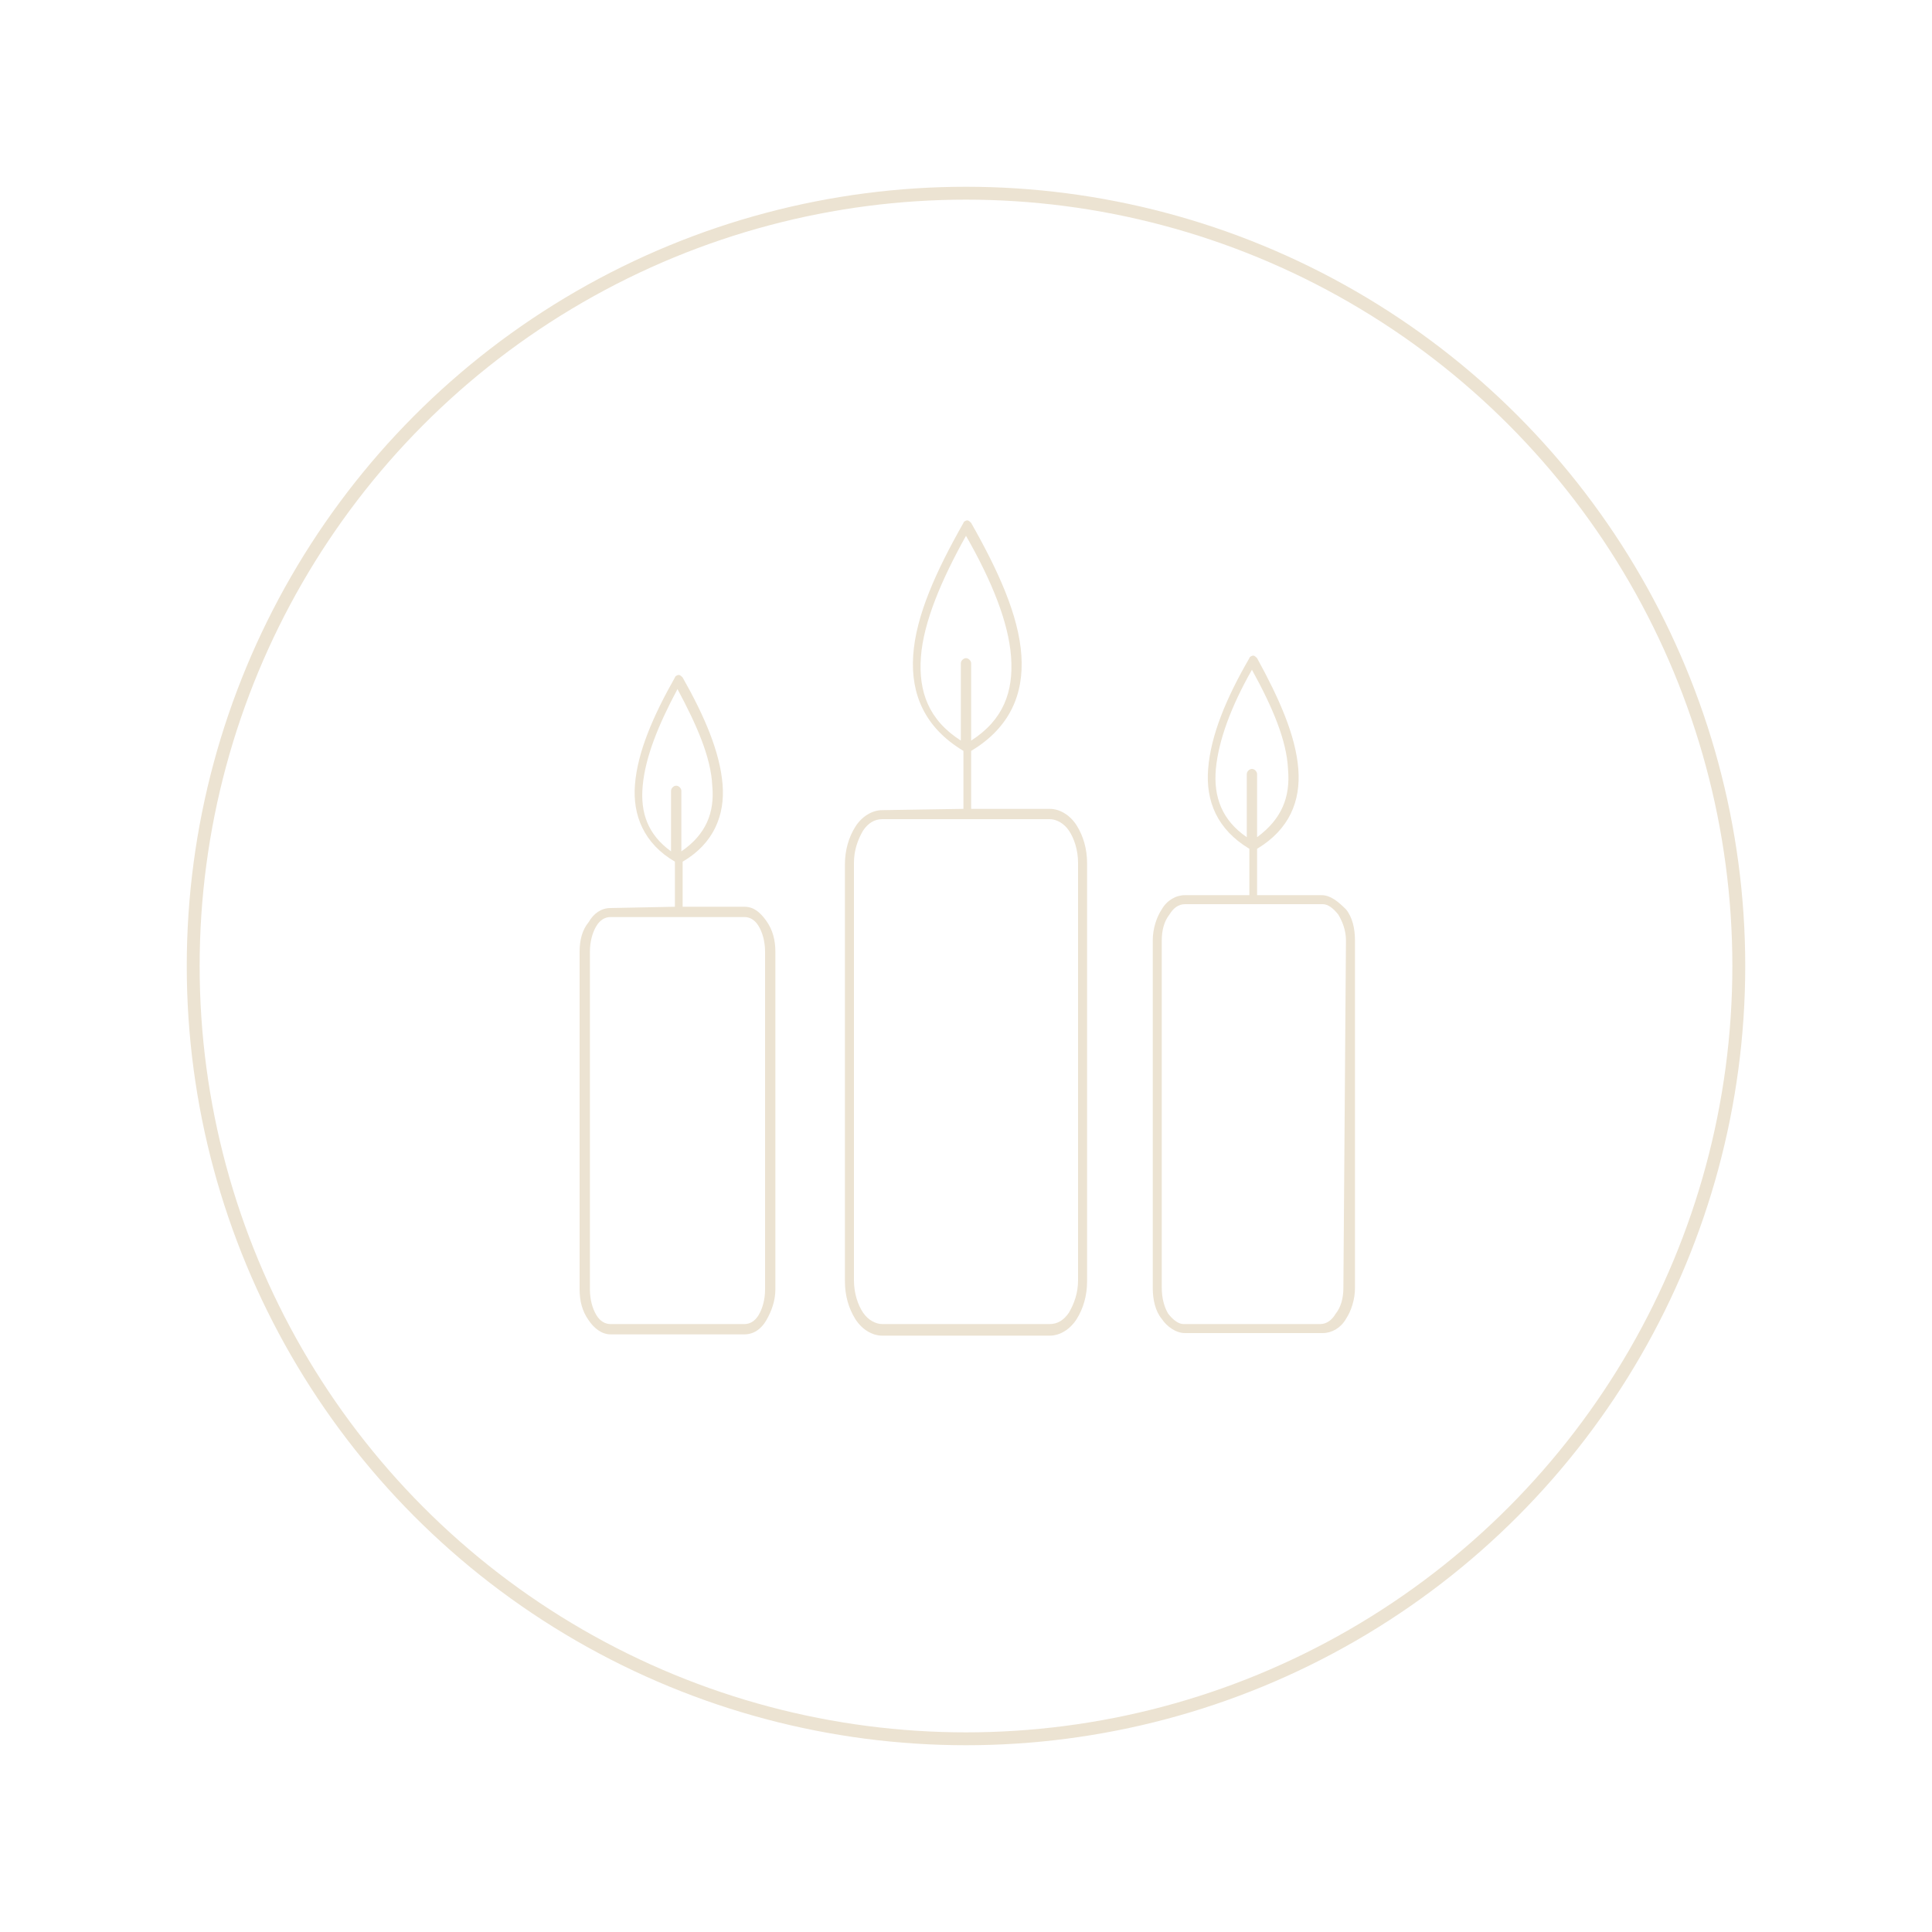 <?xml version="1.0" encoding="utf-8"?>
<!-- Generator: Adobe Illustrator 22.1.0, SVG Export Plug-In . SVG Version: 6.00 Build 0)  -->
<svg version="1.1" id="Capa_1" xmlns="http://www.w3.org/2000/svg" xmlns:xlink="http://www.w3.org/1999/xlink" x="0px" y="0px"
	 viewBox="0 0 150 150" style="enable-background:new 0 0 150 150;" xml:space="preserve">
<style type="text/css">
	.st0{fill:none;stroke:#ECE3D2;stroke-miterlimit:10;}
	.st1{fill:#ECE3D2;}
</style>
<g>
	<g>
		<circle class="st0" cx="75" cy="75" r="60"/>
		<path class="st1" d="M68.5,62.9c-0.8,0-1.6,0.5-2.1,1.3c-0.5,0.8-0.8,1.8-0.8,2.9v32.4c0,1.1,0.3,2.1,0.8,2.9
			c0.5,0.8,1.3,1.3,2.1,1.3h13c0.8,0,1.6-0.5,2.1-1.3c0.5-0.8,0.8-1.8,0.8-2.9V67c0-1.1-0.3-2.1-0.8-2.9c-0.5-0.8-1.3-1.3-2.1-1.3
			h-6.1v-4.5c3-1.8,4.1-4.4,3.9-7.4c-0.2-3.1-1.8-6.6-3.9-10.3c-0.1-0.1-0.2-0.2-0.3-0.2h0c0,0,0,0,0,0l0,0c0,0,0,0,0,0c0,0,0,0,0,0
			c-0.1,0-0.3,0.1-0.3,0.2c-2.1,3.7-3.7,7.2-3.9,10.3c-0.2,3,0.9,5.6,3.9,7.4v4.5L68.5,62.9L68.5,62.9z M74.6,51.5
			C74.6,51.5,74.6,51.5,74.6,51.5v6c-2.5-1.6-3.3-3.8-3.1-6.5c0.2-2.7,1.6-6,3.5-9.4l0,0c2,3.5,3.3,6.7,3.5,9.4
			c0.2,2.7-0.6,4.9-3.1,6.5v-6c0-0.2-0.2-0.4-0.4-0.4C74.8,51.1,74.6,51.3,74.6,51.5z M81.5,63.6c0.5,0,1.1,0.3,1.5,0.9
			c0.4,0.6,0.7,1.5,0.7,2.5v32.4c0,1-0.3,1.8-0.7,2.5c-0.4,0.6-0.9,0.9-1.5,0.9h-13c-0.5,0-1.1-0.3-1.5-0.9
			c-0.4-0.6-0.7-1.5-0.7-2.5V67c0-1,0.3-1.8,0.7-2.5c0.4-0.6,0.9-0.9,1.5-0.9H81.5z"/>
		<path class="st1" d="M47.4,70.5c-0.7,0-1.3,0.4-1.7,1.1C45.2,72.2,45,73,45,73.9v26.2c0,0.9,0.2,1.7,0.7,2.4
			c0.4,0.6,1,1.1,1.7,1.1h10.4c0.7,0,1.3-0.4,1.7-1.1s0.7-1.5,0.7-2.4V73.9c0-0.9-0.2-1.7-0.7-2.4s-1-1.1-1.7-1.1H53v-3.5
			c2.4-1.4,3.3-3.6,3.1-6c-0.2-2.5-1.4-5.3-3.1-8.3c-0.1-0.1-0.2-0.2-0.3-0.2c0,0,0,0,0,0c0,0,0,0,0,0l0,0c0,0,0,0,0,0c0,0,0,0,0,0
			h0c0,0,0,0,0,0c-0.1,0-0.3,0.1-0.3,0.2c-1.7,3-2.9,5.8-3.1,8.3c-0.2,2.4,0.7,4.6,3.1,6v3.5L47.4,70.5L47.4,70.5z M49.9,61
			c0.2-2.2,1.2-4.7,2.7-7.5c1.5,2.8,2.6,5.3,2.7,7.5c0.2,2.1-0.5,3.8-2.4,5.1v-4.7c0-0.2-0.2-0.4-0.4-0.4s-0.4,0.2-0.4,0.4
			c0,0,0,0,0,0v4.7C50.3,64.8,49.7,63.1,49.9,61z M57.8,71.2c0.4,0,0.8,0.2,1.1,0.7c0.3,0.5,0.5,1.2,0.5,2v26.2c0,0.8-0.2,1.5-0.5,2
			c-0.3,0.5-0.7,0.7-1.1,0.7H47.4c-0.4,0-0.8-0.2-1.1-0.7s-0.5-1.2-0.5-2V73.9c0-0.8,0.2-1.5,0.5-2c0.3-0.5,0.7-0.7,1.1-0.7H57.8z"
			/>
		<path class="st1" d="M102.6,69.5h-5v-3.6c2.5-1.5,3.4-3.7,3.2-6.2c-0.2-2.6-1.5-5.5-3.2-8.6c-0.1-0.1-0.2-0.2-0.3-0.2h0h0
			c0,0,0,0,0,0v0l0,0c0,0,0,0,0,0h0c-0.1,0-0.3,0.1-0.3,0.2c-1.8,3.1-3,6-3.2,8.6c-0.2,2.5,0.7,4.7,3.2,6.2v3.6h-5
			c-0.7,0-1.4,0.4-1.8,1.1c-0.4,0.6-0.7,1.5-0.7,2.4v27c0,0.9,0.2,1.8,0.7,2.4c0.4,0.6,1.1,1.1,1.8,1.1h10.7c0.7,0,1.4-0.4,1.8-1.1
			c0.4-0.6,0.7-1.5,0.7-2.4V73c0-0.9-0.2-1.8-0.7-2.4C103.9,70,103.3,69.5,102.6,69.5z M94.4,59.7c0.2-2.2,1.2-4.9,2.8-7.7l0,0
			c1.6,2.9,2.7,5.5,2.8,7.7c0.2,2.2-0.5,3.9-2.4,5.3v-4.9c0-0.2-0.2-0.4-0.4-0.4c-0.2,0-0.4,0.2-0.4,0.4c0,0,0,0,0,0V65
			C94.9,63.7,94.2,61.9,94.4,59.7z M104.3,100c0,0.8-0.2,1.5-0.6,2c-0.3,0.5-0.7,0.8-1.2,0.8H91.9c-0.4,0-0.8-0.3-1.2-0.8
			c-0.3-0.5-0.5-1.2-0.5-2V73c0-0.8,0.2-1.5,0.6-2c0.3-0.5,0.7-0.8,1.2-0.8h10.7c0.4,0,0.8,0.3,1.2,0.8c0.3,0.5,0.6,1.2,0.6,2
			L104.3,100L104.3,100z"/>
	</g>
</g>
</svg>
